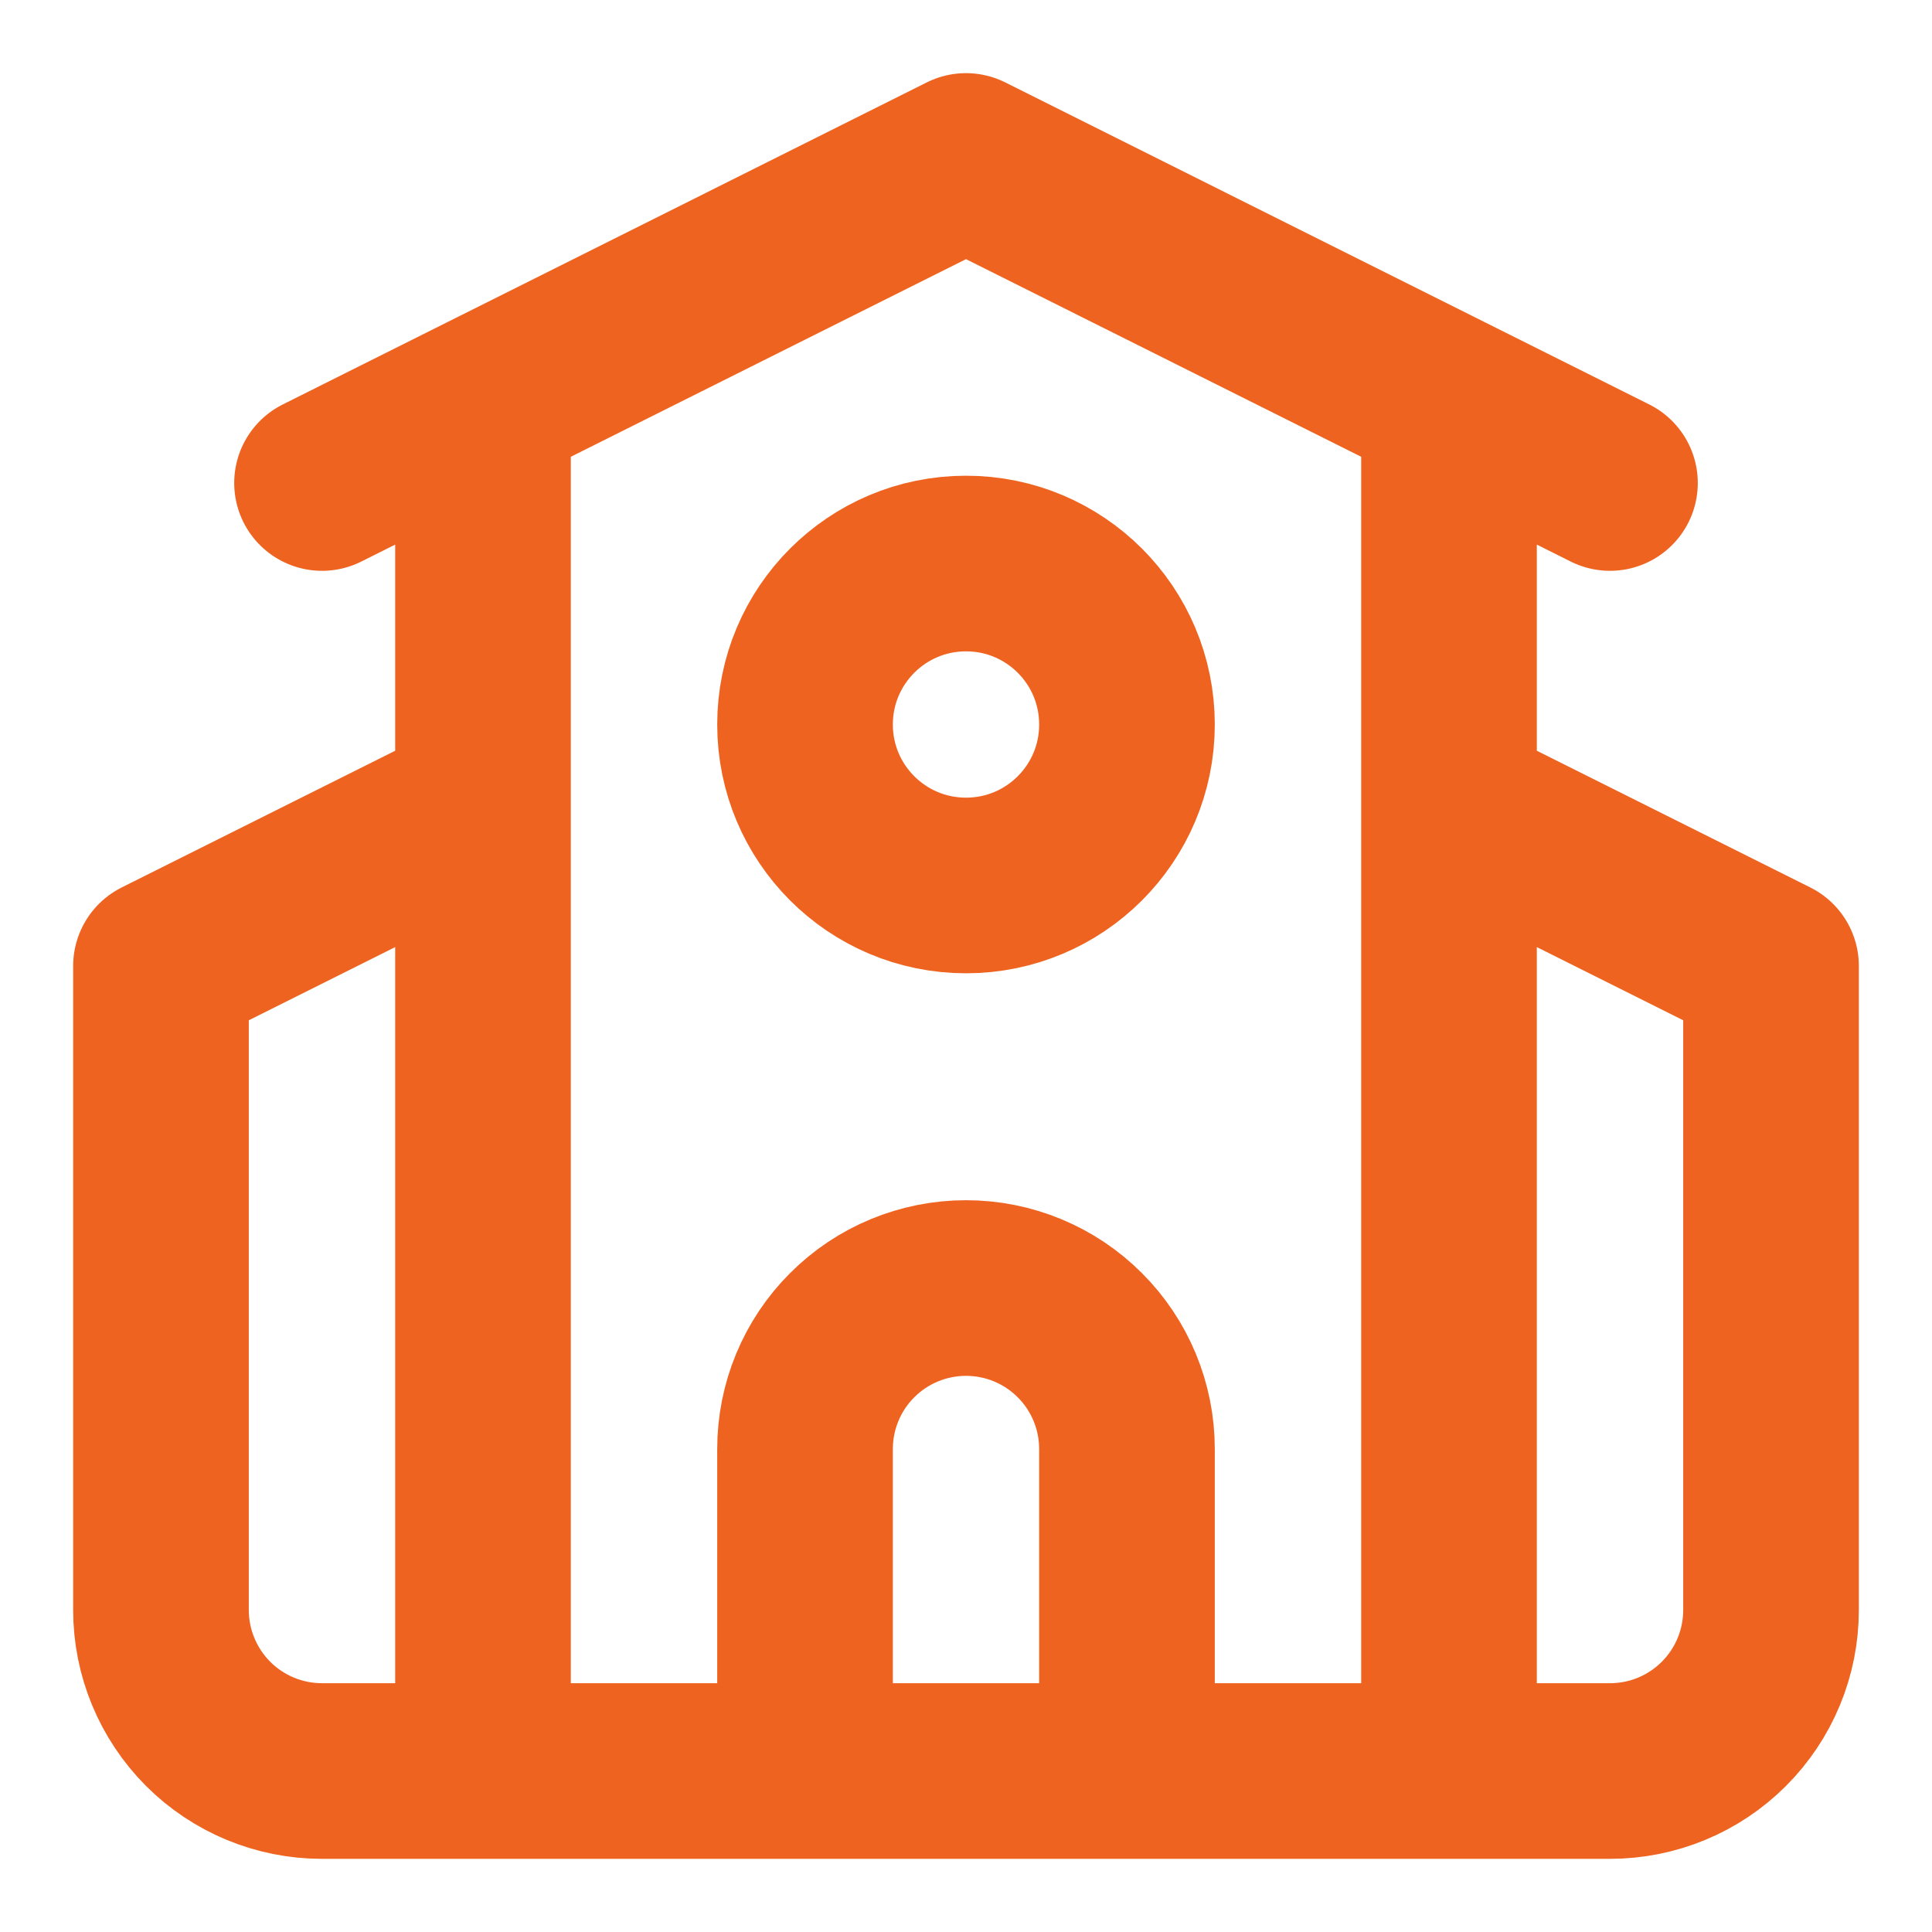 <svg width="22" height="22" viewBox="0 0 22 22" fill="none" xmlns="http://www.w3.org/2000/svg">
<g clip-path="url(#clip0_815_124740)">
<path d="M3.667 5.5L11 1.833L18.333 5.5M16.5 9.167L20.167 11V18.333C20.167 18.82 19.974 19.286 19.63 19.63C19.286 19.974 18.82 20.167 18.333 20.167H3.667C3.18 20.167 2.714 19.974 2.37 19.63C2.027 19.286 1.833 18.82 1.833 18.333V11L5.5 9.167M12.833 20.167V16.5C12.833 16.014 12.64 15.547 12.296 15.204C11.953 14.86 11.486 14.667 11 14.667C10.514 14.667 10.047 14.86 9.704 15.204C9.36 15.547 9.167 16.014 9.167 16.5V20.167M16.5 4.583V20.167M5.5 4.583V20.167M12.833 8.25C12.833 9.263 12.013 10.083 11 10.083C9.988 10.083 9.167 9.263 9.167 8.25C9.167 7.237 9.988 6.417 11 6.417C12.013 6.417 12.833 7.237 12.833 8.25Z" stroke="#EF6320" stroke-width="2" stroke-linecap="round" stroke-linejoin="round"/>
</g>
<defs>
<clipPath id="clip0_815_124740">
<rect width="22" height="22" fill="white"/>
</clipPath>
</defs>
</svg>

